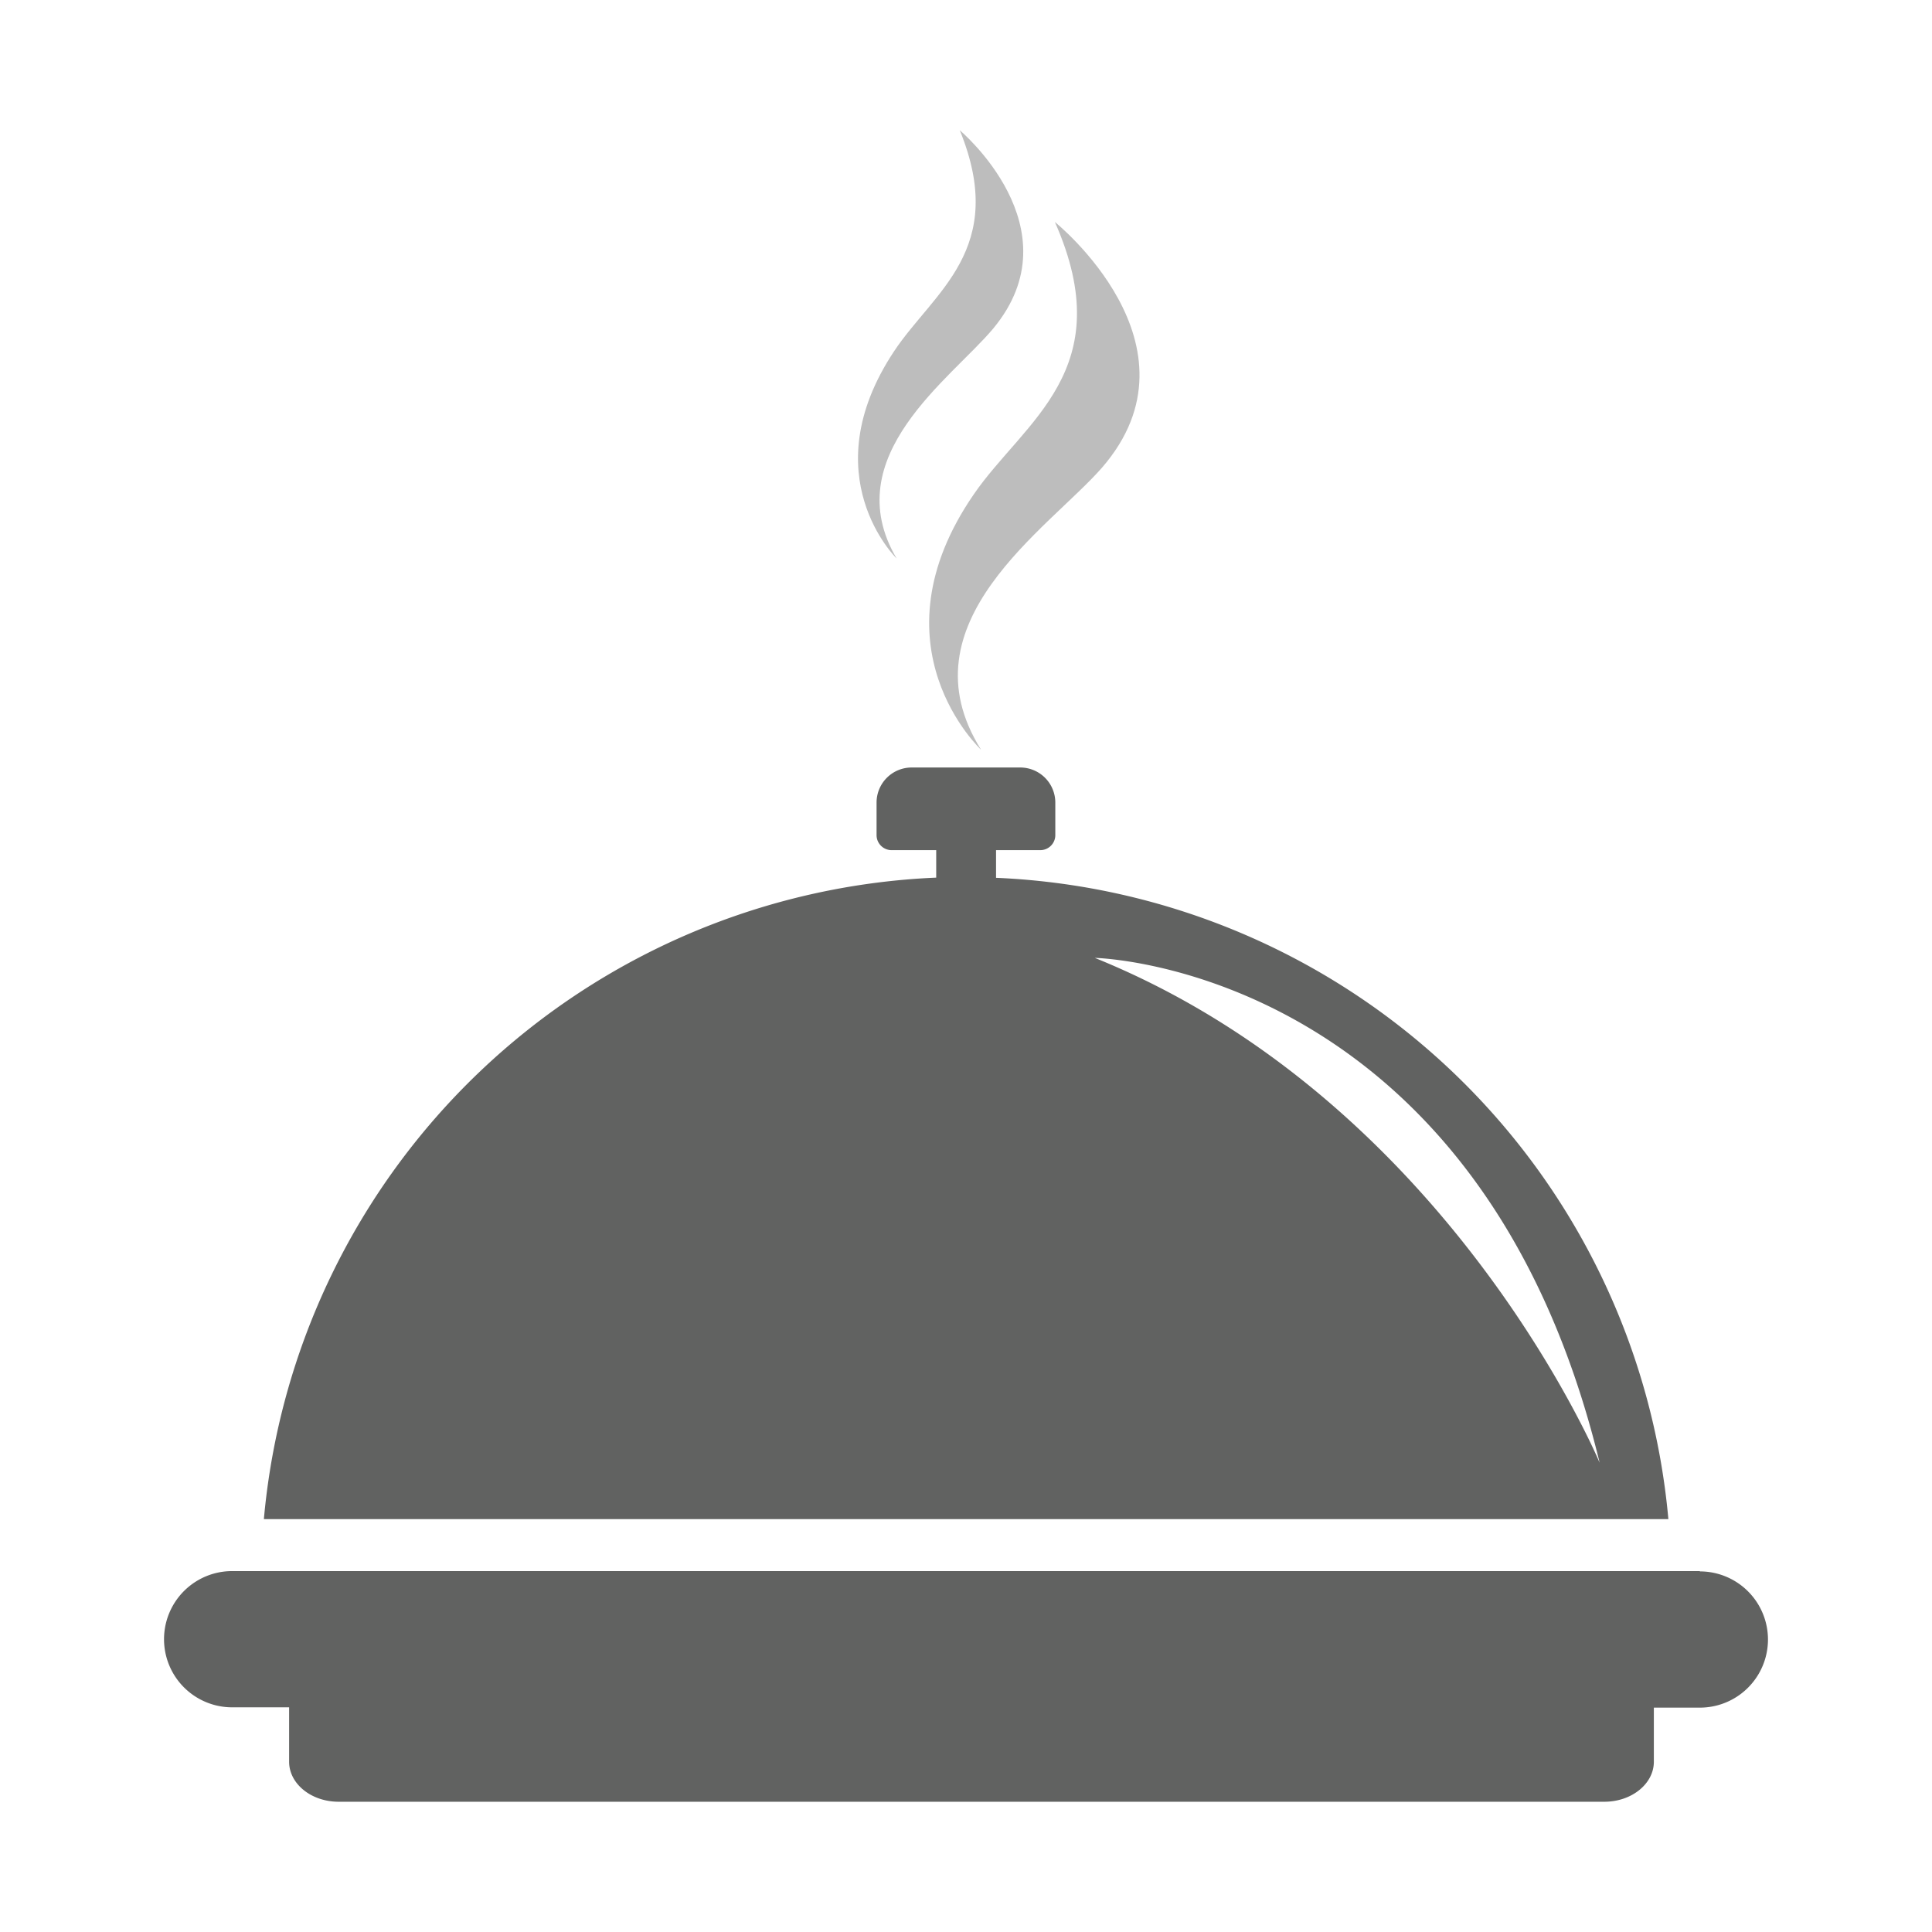 <svg id="Layer_1" data-name="Layer 1" xmlns="http://www.w3.org/2000/svg" viewBox="0 0 310 310"><defs><style>.cls-1{fill:#616261;}.cls-2{fill:#bdbdbd;}</style></defs><path class="cls-1" d="M272.75,252.09H37.25a10.93,10.93,0,0,0,0,21.86h9.14v8.73c0,3.54,3.55,6.42,7.94,6.42h203.1c4.38,0,7.94-2.88,7.94-6.42V274h7.38a10.93,10.93,0,1,0,0-21.86Z"/><path class="cls-2" d="M157.42,120.3s-17.95-16.64-1.16-41c8.06-11.73,23.52-19.93,13-43.68,0,0,24.61,19.74,7.57,39.41C168.32,84.79,144.59,99.88,157.42,120.3Z"/><path class="cls-2" d="M143.86,89.6s-13.64-13.26-.42-33.21C149.79,46.81,161.81,40,154,20.9c0,0,18.74,15.69,5.38,31.8C152.68,60.74,134.21,73.22,143.86,89.6Z"/><path class="cls-1" d="M159.82,140.85v-4.6h.9c4.6,0,4.32.38,4.32-2.26v-3.88c0-3.39.28-6.14-4.32-6.14h-11.4c-4.59,0-4.32,2.75-4.32,6.14v4c0,2.29,1.83,2.19,5.22,2.13v4.58A113.16,113.16,0,0,0,42.34,243.75H267.7A113.15,113.15,0,0,0,159.82,140.85Zm15.85,12.85s61.65,1.21,81,81C256.66,234.7,232.48,176.67,175.67,153.7Z"/><path class="cls-1" d="M146.28,123.15H163.7a5.63,5.63,0,0,1,5.63,5.63V134a2.41,2.41,0,0,1-2.41,2.41H143.06a2.41,2.41,0,0,1-2.41-2.41v-5.24A5.63,5.63,0,0,1,146.28,123.15Z"/></svg>